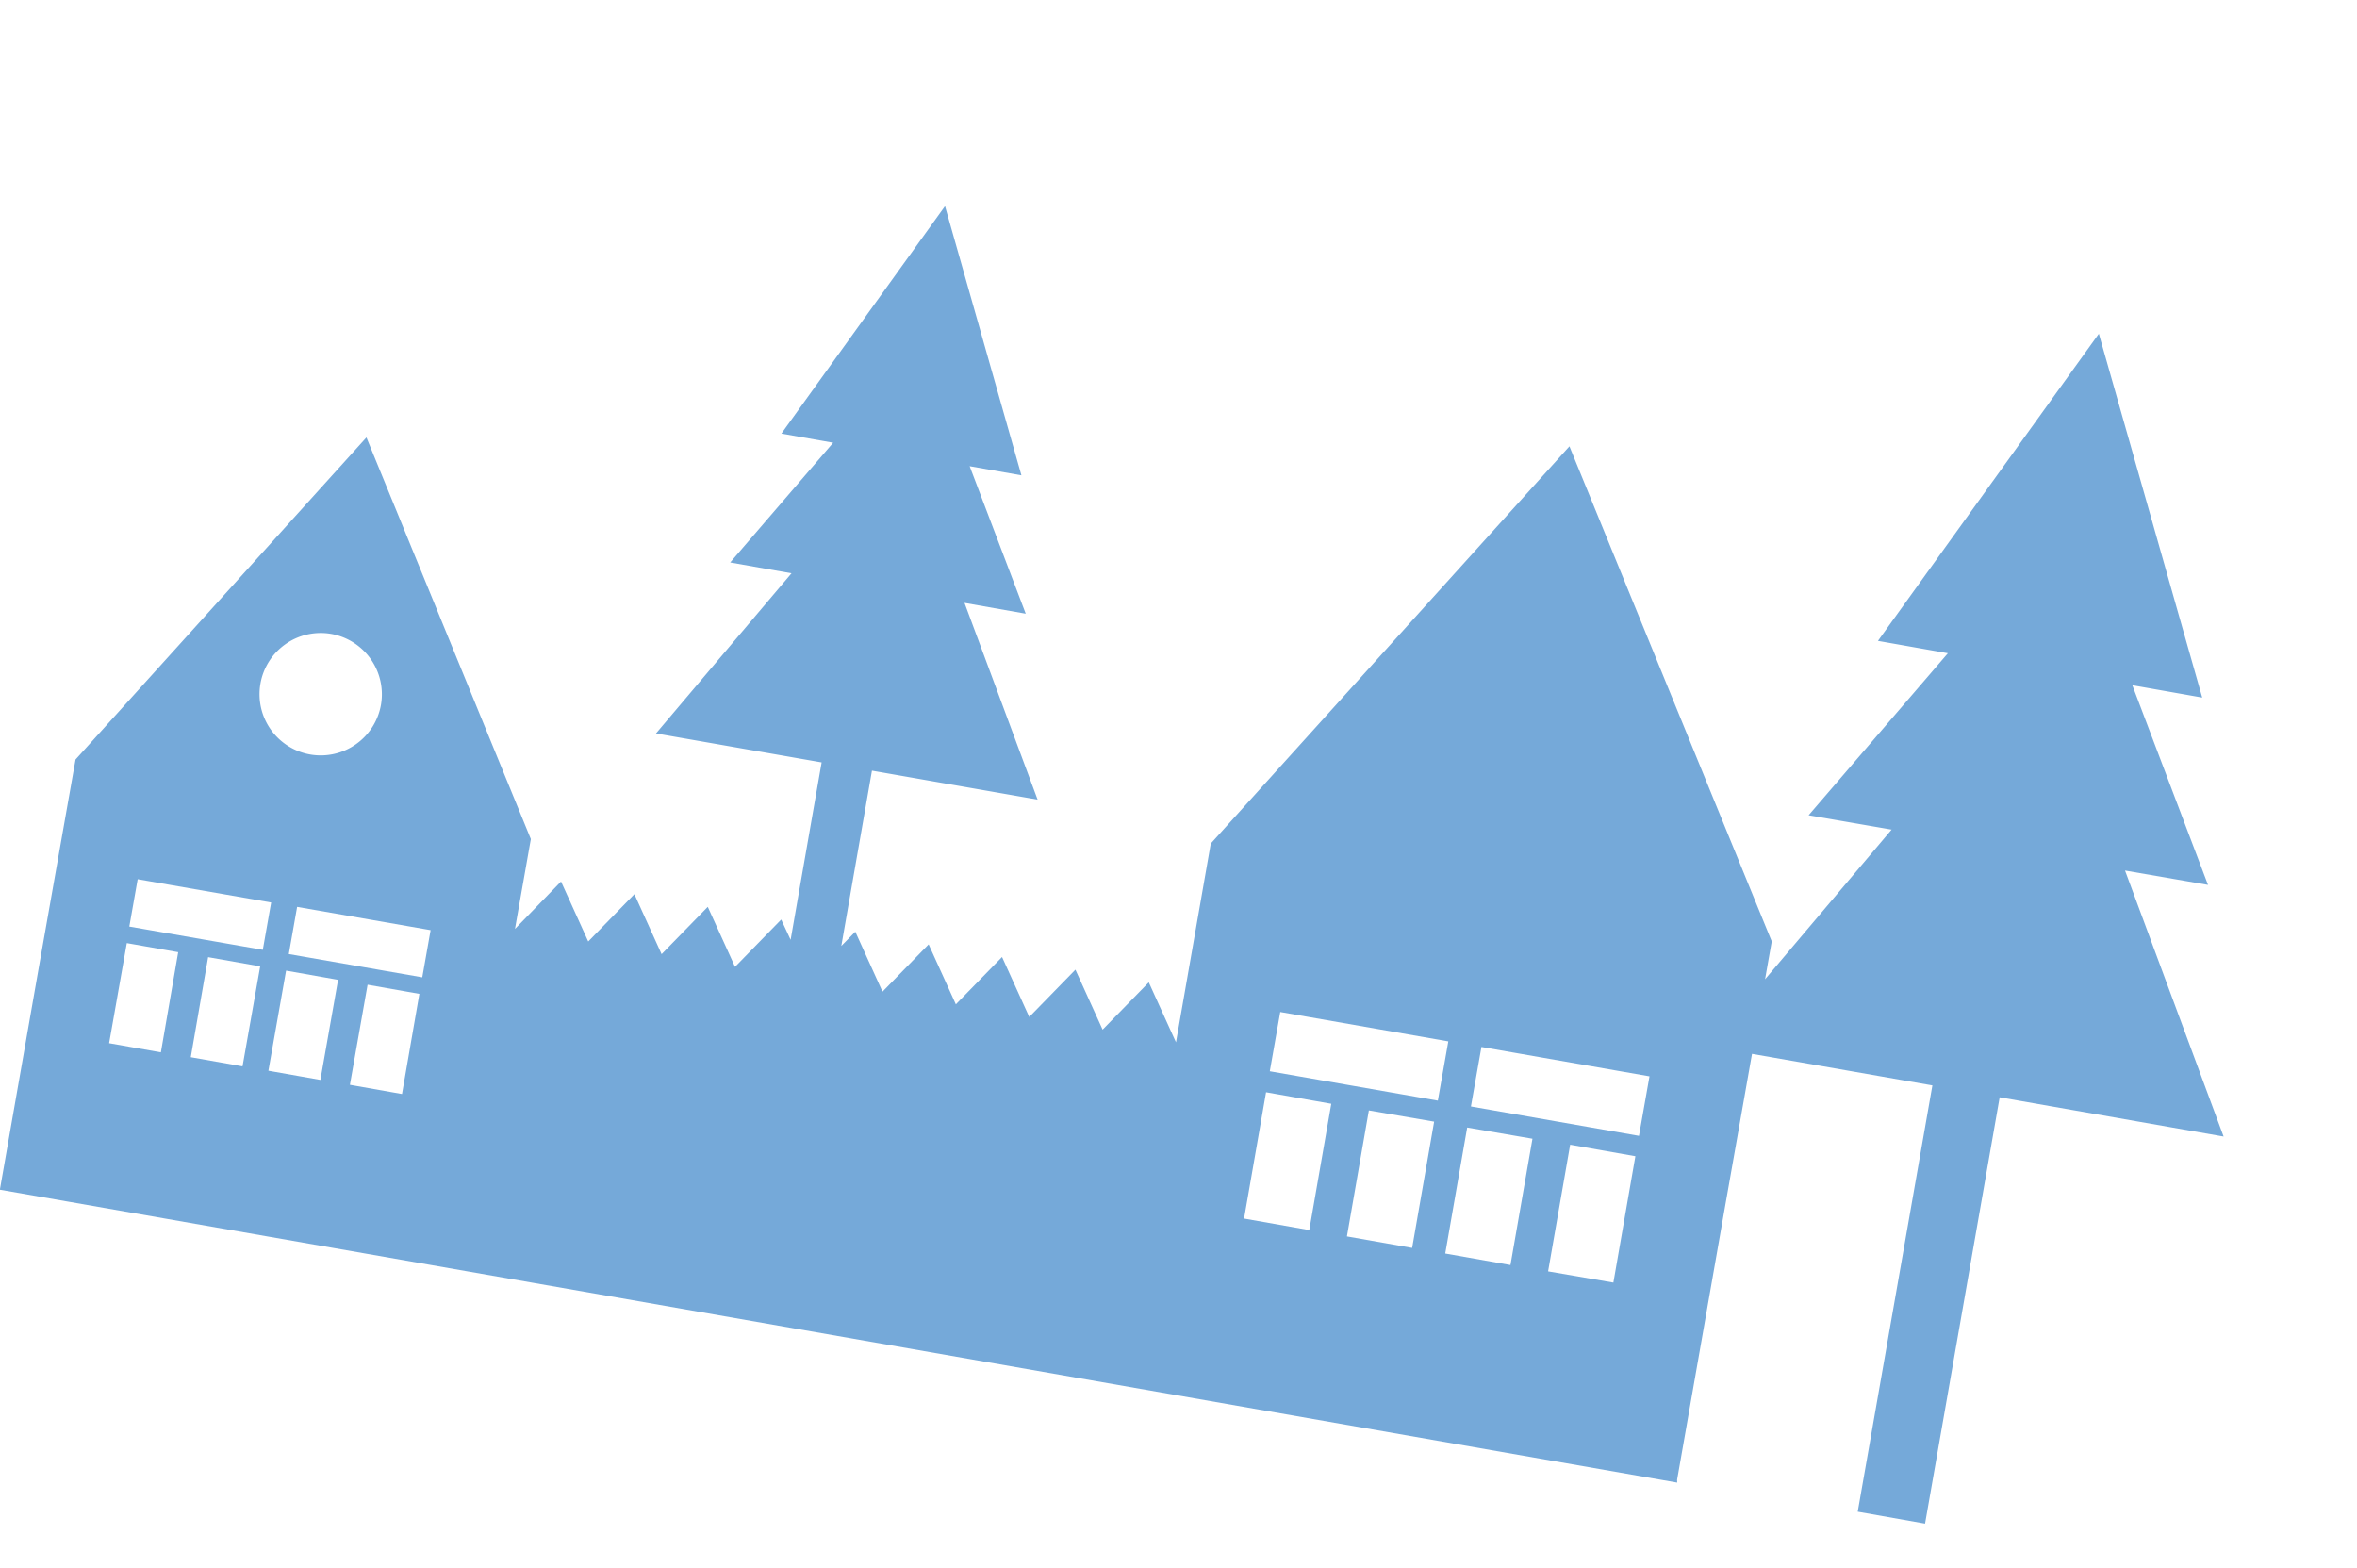 <svg xmlns="http://www.w3.org/2000/svg" width="98.672" height="65.64" viewBox="0 0 98.672 65.64">
  <g id="Layer_x0020_1" transform="matrix(0.985, 0.174, -0.174, 0.985, 8.757, 0.067)">
    <path id="Path_7157" data-name="Path 7157" d="M71.286,50.347.023,50.488l-.013-9.3v-8.98L9.654,16.817l9.7,15.354V35.99L20.907,33.7l1.558,2.274,1.558-2.286,1.558,2.274,1.558-2.286L28.7,35.951l1.558-2.286.536.766-.013-7.536-7.038.013,4.42-7.587H25.557l3.372-5.684h-2.2L31.816,3.072,36.925,13.61h-2.2l3.385,5.671H35.508l4.445,7.575-7.038.013.013,7.447.473-.69L34.958,35.9l1.558-2.286,1.558,2.274L39.633,33.6l1.558,2.274,1.558-2.286,1.558,2.274,1.558-2.286,1.558,2.274-.013-8.443L59.3,8.424l11.943,18.93v1.609l4.126-7.089-3.525.013,4.56-7.69H73.432L80.3-.07l6.91,14.242H84.239l4.573,7.677-3.525.013,6,10.244-9.516.013L81.8,50.232H78.938l-.026-18.113-7.664.013V38.4l.013,11.828Zm-55.4-13.693-5.671.013v2.005l5.671-.013Zm-2.2,2.708v4.254H15.9l-.013-4.254Zm-3.462.013v4.254h2.21V39.375h-2.2Zm-1.111-2.7-5.671.013V38.7l5.671-.013Zm-2.2,2.708.013,4.254h2.2V39.387h-2.2ZM3.459,39.4v4.254h2.2L5.643,39.4h-2.2Zm63.727-5.595-7.14.013v2.529l7.14-.013Zm-2.772,3.411.013,5.365,2.772-.013L67.186,37.2H64.414Zm-4.369.013.013,5.365H62.83l-.013-5.365-2.772.013Zm-1.405-3.4-7.14.013V36.36l7.14-.013Zm-2.772,3.411.013,5.365h2.772l-.013-5.365-2.772.013Zm-4.369.013.013,5.365h2.772l-.013-5.365Zm7.8-18.292a3.174,3.174,0,1,1-.013,0ZM9.628,25.17A2.561,2.561,0,1,0,12.2,27.725,2.568,2.568,0,0,0,9.628,25.17Z" fill="#75a9d9"/>
  </g>
</svg>
